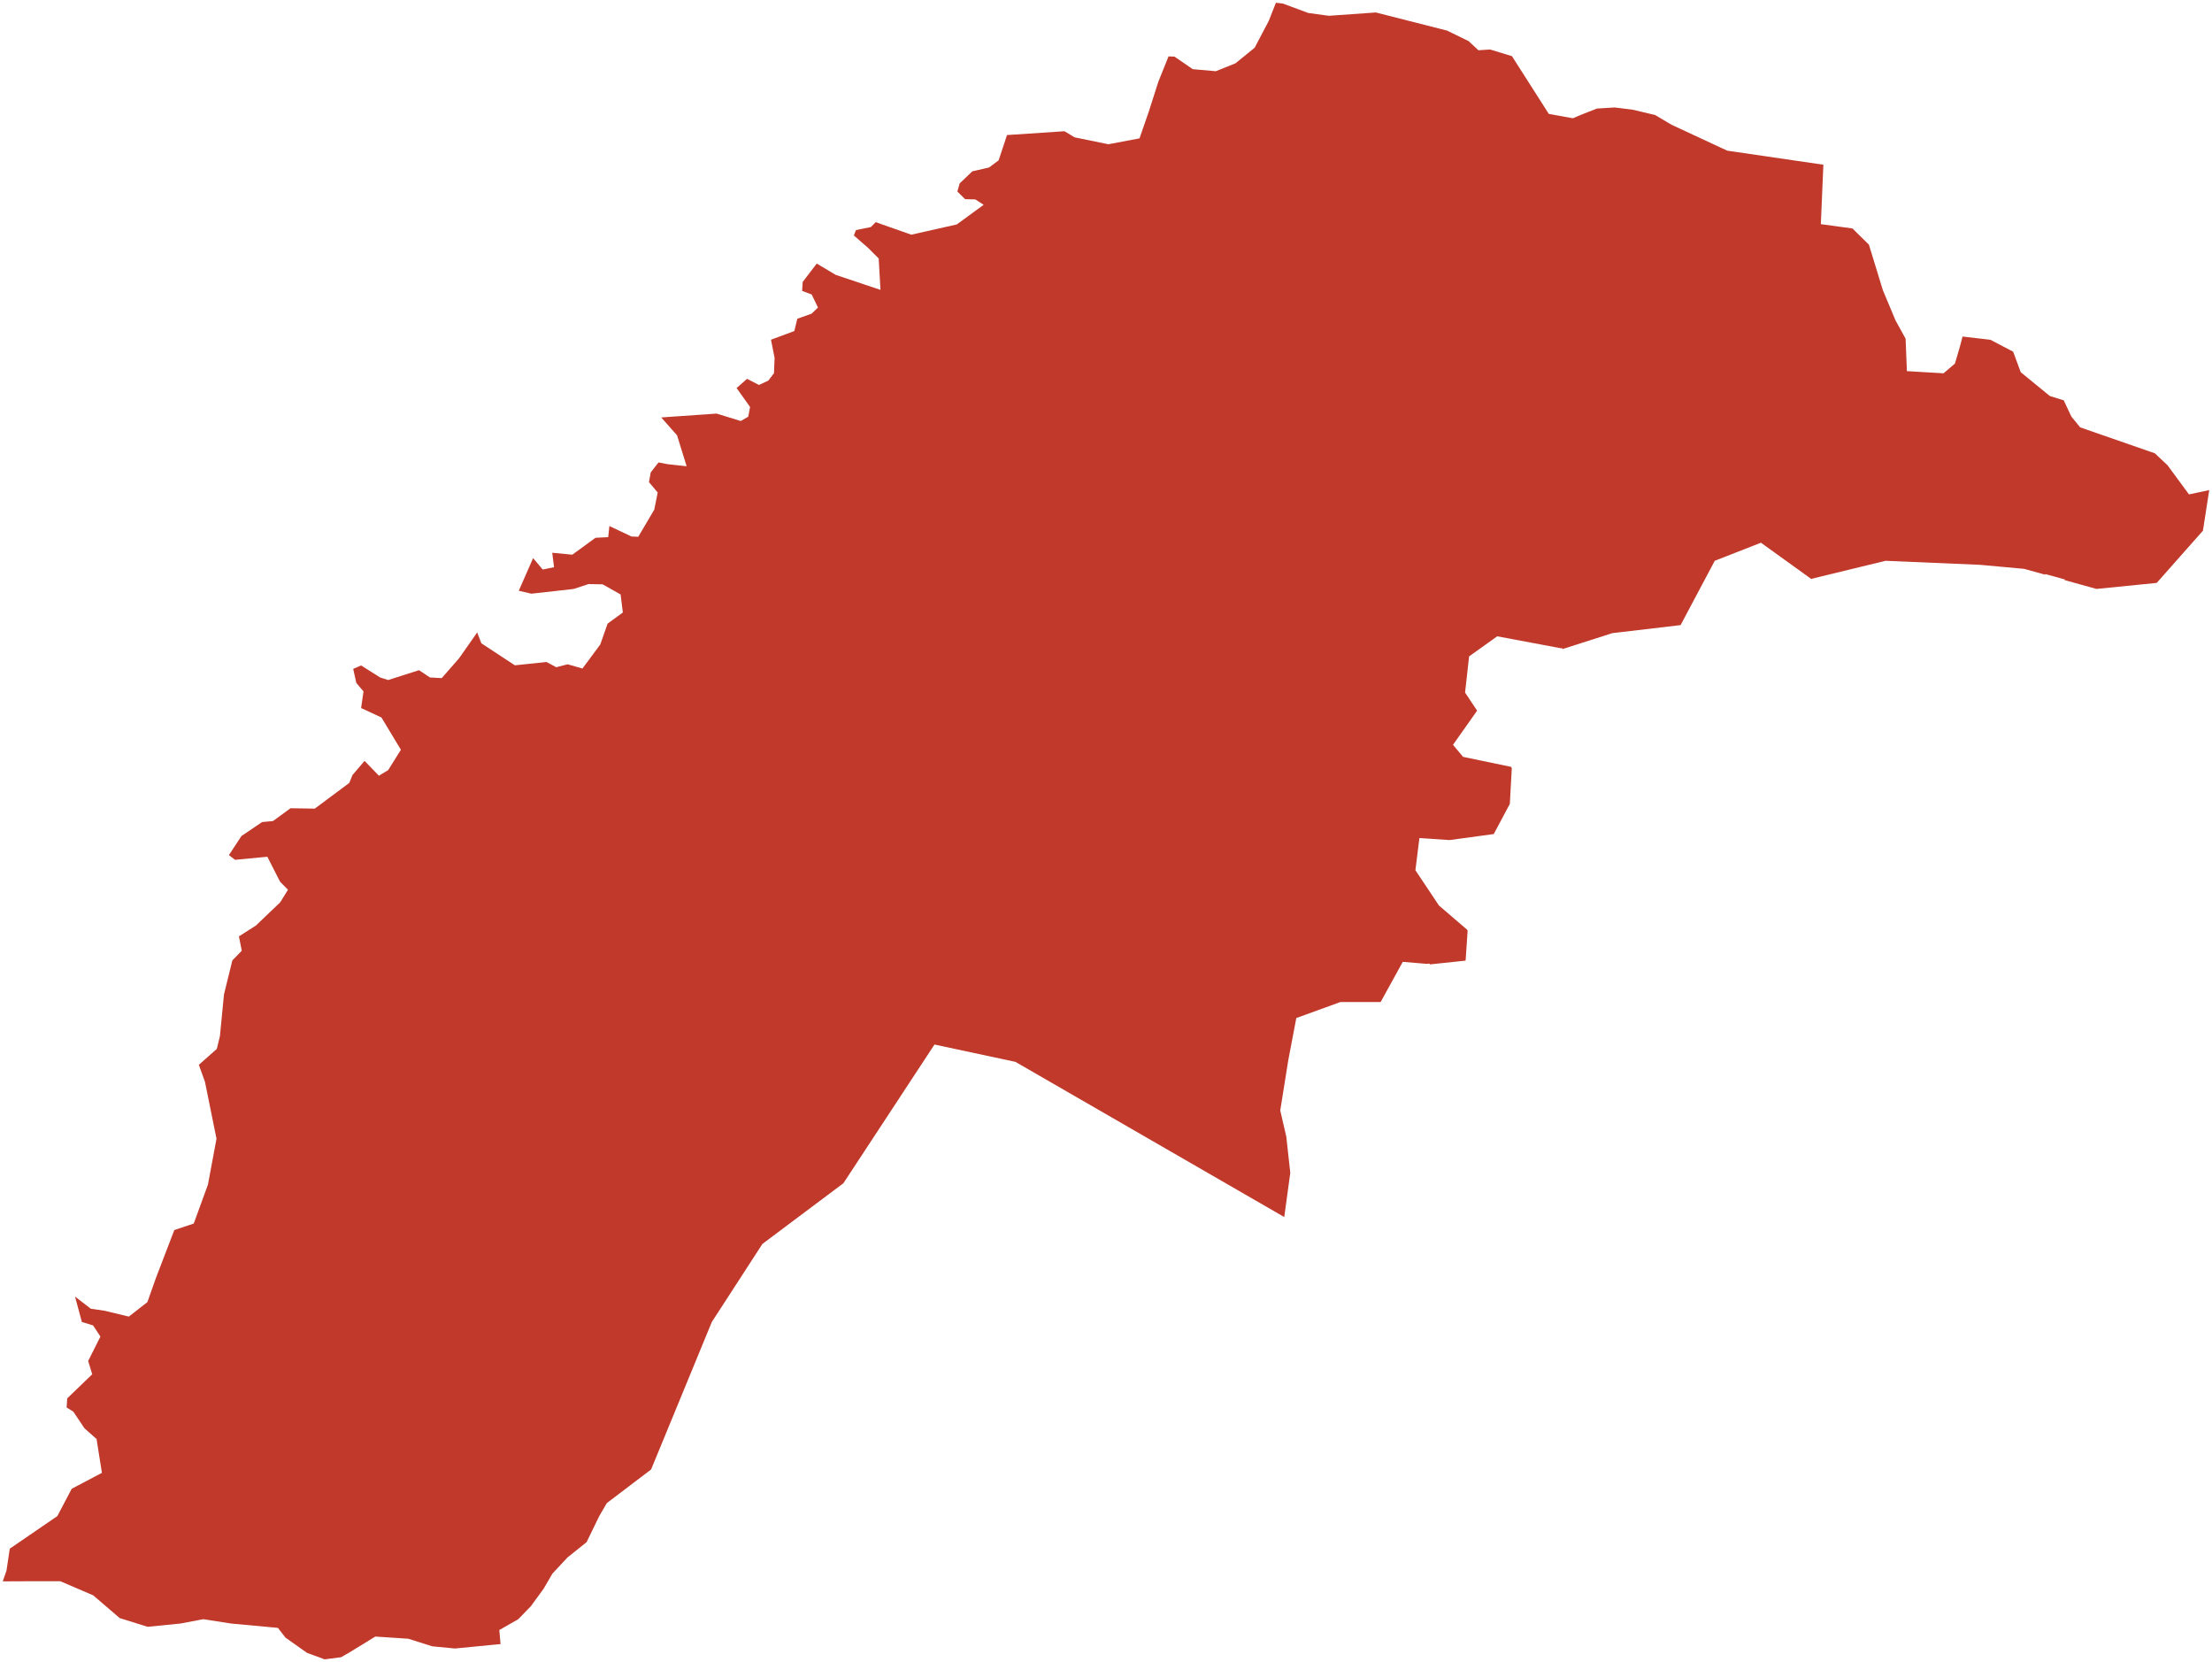 <?xml version="1.0"?>
<svg xmlns="http://www.w3.org/2000/svg" version="1.2" baseProfile="tiny" fill="#f9c113" width="800" height="601" viewBox="0 0 800 601" stroke-linecap="round" stroke-linejoin="round">
<g fill="#c0392b" id="id_109">
<path d="M 235.48 531.34 219.47 543.5 216.72 548.21 212.15 557.62 205.28 563.12 199.79 569 196.59 574.49 192.01 580.77 187.44 585.48 180.58 589.4 181.03 594.51 180.58 594.51 164.56 596.08 156.33 595.29 147.63 592.54 135.74 591.76 126.13 597.65 123.38 599.22 117.43 600 111.03 597.65 103.25 592.15 100.51 588.62 83.58 587.05 73.51 585.48 65.27 587.05 53.38 588.23 43.31 585.09 33.7 576.85 21.81 571.75 11.74 571.75 1 571.8 2.35 567.91 3.54 559.98 20.74 548.2 25.94 538.32 36.86 532.57 34.92 520.33 30.53 516.43 26.53 510.45 24.1 508.92 24.31 505.63 33.35 496.92 31.89 492.1 36.32 483.29 33.67 479.26 29.61 478.01 27.13 468.83 32.86 473.23 37.73 473.93 46.6 476.06 53.31 470.82 56.44 461.97 63.04 444.78 70.07 442.42 75.21 428.33 78.3 411.75 74.13 391.18 71.91 385.02 78.41 379.28 79.54 374.65 81 359.6 84.03 347.28 87.44 343.76 86.41 338.58 92.52 334.69 101.34 326.27 104.15 321.73 101.29 318.81 96.69 309.79 85 310.9 82.79 309.19 87.33 302.29 94.79 297.25 98.74 296.88 105.07 292.25 113.84 292.39 126.33 283.09 127.47 280.26 131.85 275.13 137.04 280.49 140.39 278.46 144.99 271.1 137.96 259.44 130.6 256.02 131.47 250.01 128.87 246.95 127.74 241.86 130.6 240.62 137.47 244.96 140.39 245.89 151.54 242.33 155.49 244.96 159.76 245.2 166.03 238.03 172.58 228.68 174.09 232.61 186.21 240.57 197.62 239.37 201.19 241.26 205.3 240.2 210.66 241.73 217.1 233.03 219.75 225.49 225.26 221.47 224.45 214.95 217.96 211.29 212.82 211.2 207.47 212.96 192.21 214.67 187.62 213.61 192.81 201.81 196.27 205.93 200.38 205.1 199.73 199.87 206.98 200.57 215.36 194.46 219.96 194.23 220.4 190.21 228.4 194 230.84 194.09 236.62 184.29 237.87 178.09 234.7 174.33 235.35 170.81 238.16 167.21 241.52 167.85 248.33 168.59 244.87 157.41 239.14 150.94 259.15 149.55 267.91 152.23 270.62 150.66 271.27 147.15 266.4 140.31 270.19 136.98 274.51 139.2 277.87 137.63 279.92 134.95 280.14 129.4 278.84 122.84 287.28 119.7 288.36 115.26 293.55 113.41 295.83 111.19 293.55 106.48 290.09 105.19 290.31 101.95 295.39 95.3 302.21 99.37 318.44 104.82 317.79 93.45 313.89 89.57 308.81 85.14 309.57 83.2 314.97 82.09 316.71 80.33 329.58 84.86 346.02 81.16 355.76 74.05 352.73 72.11 349.05 72.02 346.24 69.25 347.1 66.29 351.65 61.95 357.71 60.56 361.17 57.98 364.2 48.83 384.97 47.45 388.65 49.66 400.87 52.16 412.12 50.03 415.48 40.34 418.94 29.53 422.62 20.39 424.78 20.48 431.38 25.01 439.71 25.75 446.85 22.88 453.77 17.25 458.86 7.56 461.45 1 463.94 1.28 473.14 4.69 480.6 5.71 497.59 4.51 523.34 11.06 531.12 14.85 534.69 18.17 538.91 17.9 546.81 20.3 560.16 41.2 568.86 42.76 571.6 41.59 577.55 39.25 583.96 38.86 590.36 39.64 598.6 41.59 604.54 45.11 624.68 54.48 659.45 59.56 658.53 81.05 669.97 82.61 675.92 88.47 680.95 104.89 685.53 115.83 689.19 122.47 689.65 134.2 702.92 134.98 707.03 131.46 708.86 125.21 709.78 121.69 719.85 122.86 728.08 127.16 730.83 134.59 741.35 143.19 746.38 144.76 749.13 150.62 752.33 154.53 779.33 163.91 783.9 168.21 791.68 178.77 799 177.21 796.72 191.89 793.94 195.03 794.36 194.94 793.94 195.03 780.01 210.77 758.21 212.95 746.57 209.72 746.92 209.57 742.52 208.34 739.64 207.55 739.74 207.82 732.05 205.69 716.07 204.23 681.92 202.78 655.03 209.32 636.87 196.24 620.16 202.78 607.81 226.03 583.1 228.94 565 234.73 565.07 234.34 564.74 234.44 541.49 230.08 531.32 237.35 529.86 250.42 534.22 256.96 525.5 269.31 529.13 273.67 546.57 277.3 546.56 277.56 546.77 277.61 546.05 290.68 540.24 301.58 524.25 303.76 513.35 303.03 511.9 314.66 520.42 327.43 530.59 336.15 530.58 336.27 530.79 336.45 530.06 347.35 517.17 348.71 516.92 348.42 516.02 348.52 507.33 347.79 499.34 362.3 499.32 362.3 499.31 362.32 484.78 362.32 468.83 368.11 465.92 383.37 463.02 401.53 465.2 410.97 466.65 424.05 464.47 440.03 464.44 440.05 367.25 383.96 337.97 377.69 305.03 427.84 275.74 449.79 257.44 478.01 235.48 531.34 Z"/>
</g>
</svg>